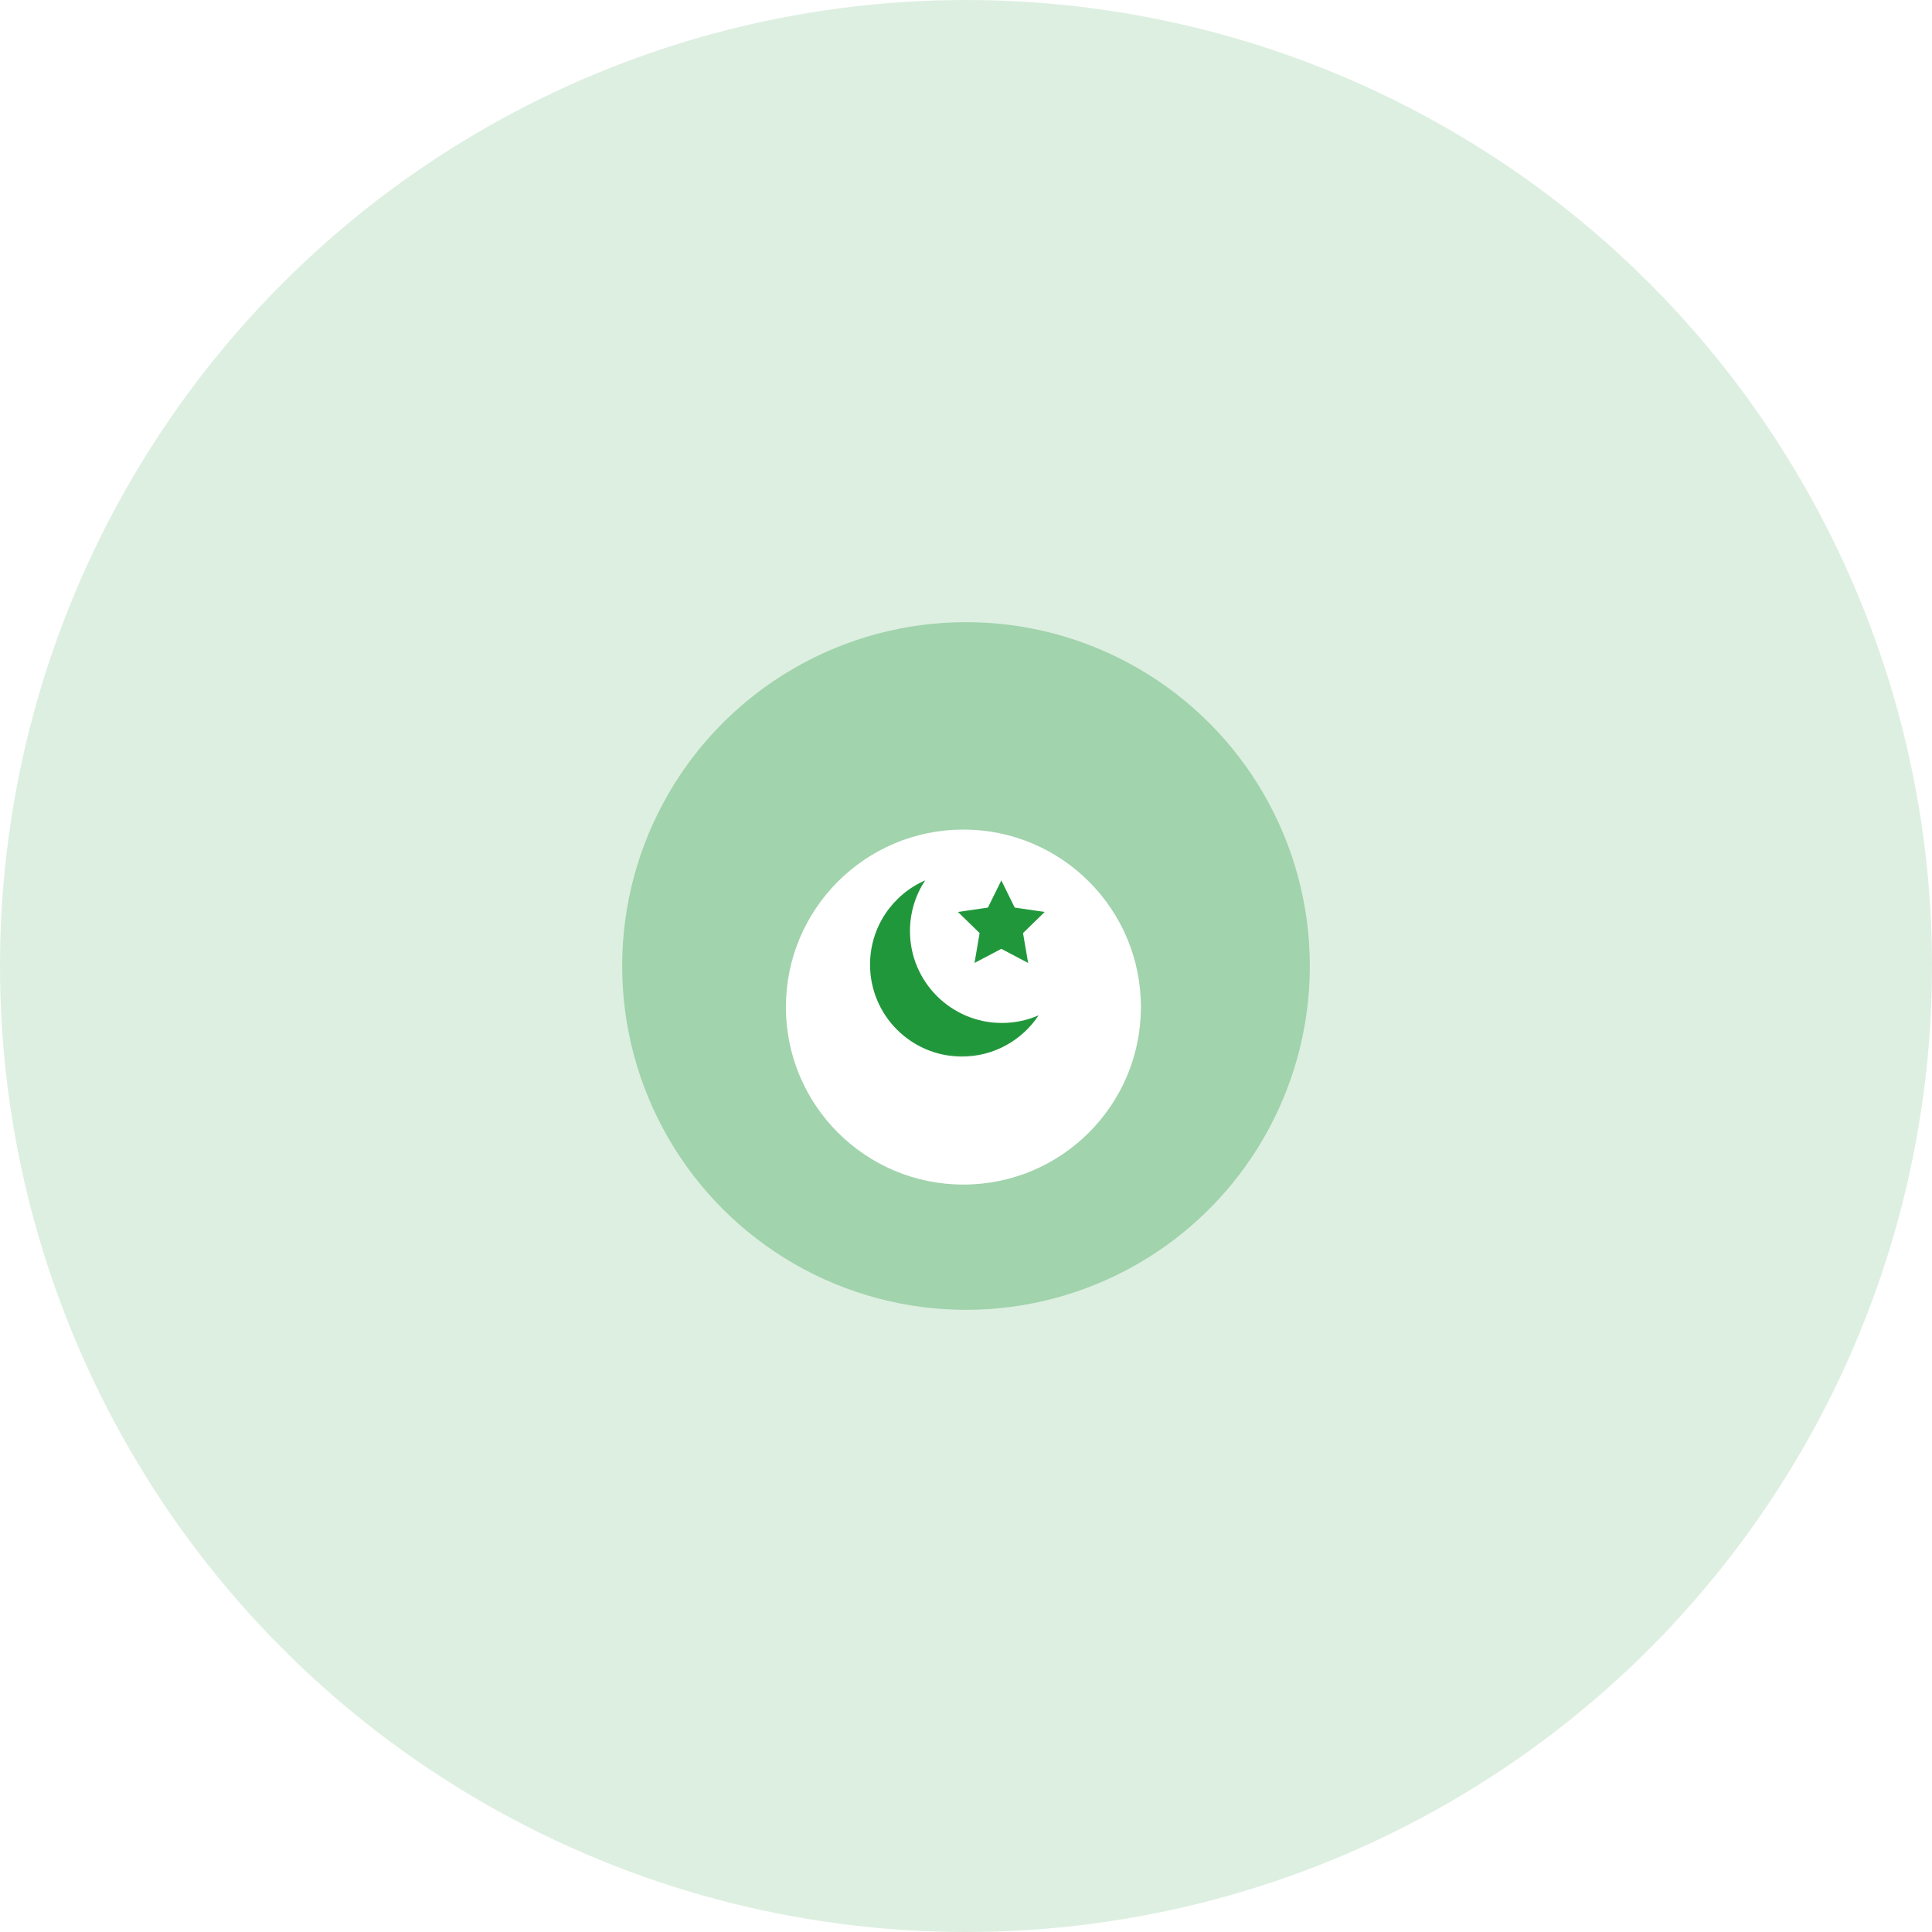 <svg width="177" height="177" viewBox="0 0 177 177" fill="none" xmlns="http://www.w3.org/2000/svg">
<circle opacity="0.5" cx="88.5" cy="88.5" r="88.5" fill="#21973B" fill-opacity="0.3"/>
<circle opacity="0.8" cx="88.5" cy="88.5" r="31.5" fill="#21973B" fill-opacity="0.4"/>
<g filter="url(#filter0_d)">
<circle cx="88.262" cy="88.262" r="16.262" fill="white"/>
</g>
<mask id="mask0" mask-type="alpha" maskUnits="userSpaceOnUse" x="78" y="79" width="19" height="19">
<path d="M96.673 79.851H78.729V97.794H96.673V79.851Z" fill="white"/>
</mask>
<g mask="url(#mask0)">
<path fill-rule="evenodd" clip-rule="evenodd" d="M91.787 93.718C87.137 93.718 83.367 89.948 83.367 85.298C83.367 83.582 83.88 81.986 84.761 80.654C81.787 81.954 79.709 84.921 79.709 88.374C79.709 93.025 83.479 96.795 88.13 96.795C91.064 96.795 93.648 95.293 95.155 93.018C94.124 93.468 92.985 93.718 91.787 93.718ZM89.28 88.221L91.737 86.929L94.193 88.221L93.724 85.485L95.711 83.548L92.965 83.149L91.737 80.66L90.508 83.149L87.762 83.548L89.749 85.485L89.28 88.221Z" fill="#21973B"/>
</g>
<defs>
<filter id="filter0_d" x="64" y="68" width="48.523" height="48.523" filterUnits="userSpaceOnUse" color-interpolation-filters="sRGB">
<feFlood flood-opacity="0" result="BackgroundImageFix"/>
<feColorMatrix in="SourceAlpha" type="matrix" values="0 0 0 0 0 0 0 0 0 0 0 0 0 0 0 0 0 0 127 0"/>
<feOffset dy="4"/>
<feGaussianBlur stdDeviation="4"/>
<feColorMatrix type="matrix" values="0 0 0 0 0.129 0 0 0 0 0.592 0 0 0 0 0.231 0 0 0 0.2 0"/>
<feBlend mode="normal" in2="BackgroundImageFix" result="effect1_dropShadow"/>
<feBlend mode="normal" in="SourceGraphic" in2="effect1_dropShadow" result="shape"/>
</filter>
</defs>
</svg>
